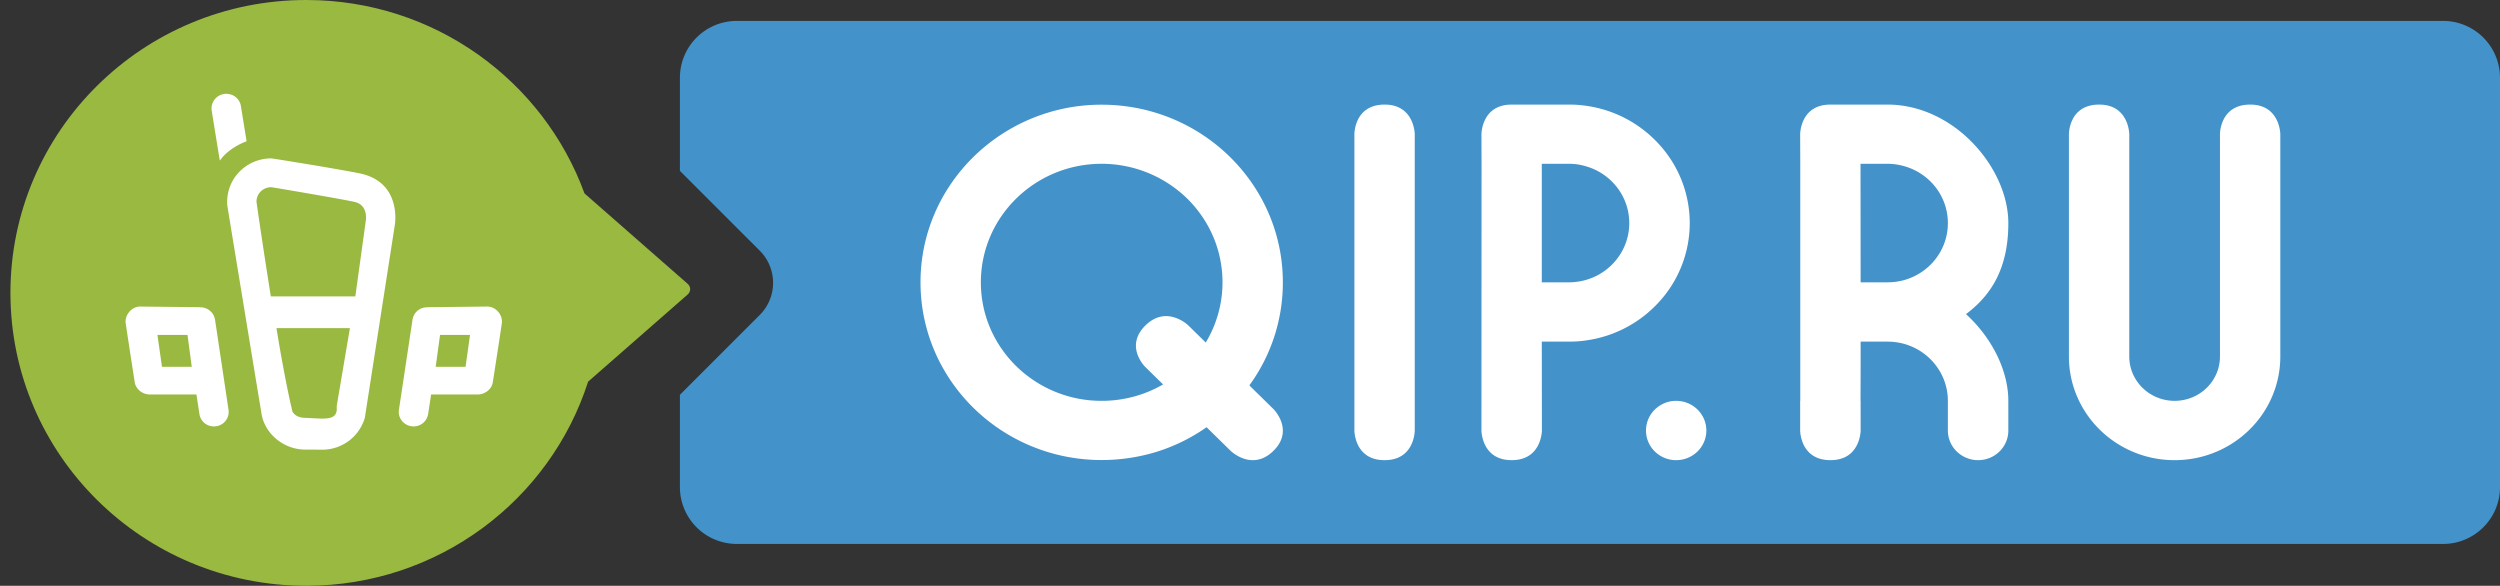 <svg baseProfile="full" xmlns="http://www.w3.org/2000/svg" height="56" width="239">
  <rect width="100%" height="100%" fill="#333333" stroke="none"/>
  <path fill="#4393CA" d="M239 7.435v39.13c0 3-2.436 5.435-5.438 5.435H70.437A5.438 5.438 0 0 1 65 46.565v-8.826l7.634-7.63a4.341 4.341 0 0 0 0-6.142L65 16.337V7.435C65 4.435 67.436 2 70.437 2h163.125A5.438 5.438 0 0 1 239 7.435z"/>
  <path fill="#FFF" d="M215.119 9.998c-2.868 0-2.89 2.749-2.89 2.825v21.255c0 2.348-1.942 4.242-4.336 4.242s-4.335-1.894-4.335-4.242V12.834s-.022-2.836-2.88-2.836c-2.868 0-2.89 2.749-2.89 2.825v21.255c0 5.476 4.523 9.913 10.105 9.913 5.582 0 10.105-4.437 10.105-9.913V12.834s-.022-2.836-2.879-2.836zm-23.123 11.331c0-4.816-4.324-10.303-9.95-11.201a9.833 9.833 0 0 0-1.6-.13h-5.46c-2.891 0-2.891 2.836-2.891 2.836l.011 2.824V38.32h-.011v2.836c0 .086.045 2.835 2.891 2.835 1.445 0 2.162-.703 2.526-1.418.364-.714.364-1.417.364-1.417V38.32h-.011l.011-2.824V32.66h2.57c.552 0 1.092.076 1.6.217 2.416.681 4.17 2.867 4.17 5.443v2.836c0 1.569 1.302 2.835 2.89 2.835 1.6 0 2.89-1.266 2.89-2.835V38.32c0-2.9-1.577-6.039-4.048-8.29 2.471-1.85 4.048-4.448 4.048-8.701zm-9.95 5.444a5.993 5.993 0 0 1-1.6.216h-2.57l-.011-11.331h2.581c.552 0 1.092.087 1.6.228 2.416.681 4.17 2.857 4.17 5.443 0 2.587-1.754 4.762-4.17 5.444zm-21.81 11.547c-1.588 0-2.879 1.277-2.879 2.836 0 1.569 1.291 2.835 2.879 2.835 1.6 0 2.891-1.266 2.891-2.835 0-1.559-1.291-2.836-2.891-2.836zm-1.588-24.48a11.569 11.569 0 0 0-7.072-3.733 10.935 10.935 0 0 0-1.588-.109h-5.472c-2.89 0-2.89 2.836-2.89 2.836l.011 2.824-.011 25.541c.022.368.221 2.792 2.89 2.792 2.681 0 2.868-2.446 2.89-2.792l-.011-8.539h2.593c.54 0 1.07-.032 1.588-.108a11.57 11.57 0 0 0 7.072-3.734 11.147 11.147 0 0 0 0-14.978zm-7.072 12.933a5.905 5.905 0 0 1-1.588.216h-2.593V15.658h2.593c.551 0 1.081.076 1.588.228 2.416.671 4.181 2.857 4.181 5.443 0 2.587-1.765 4.773-4.181 5.444zM132.37 9.998c-2.868 0-2.89 2.749-2.89 2.825v28.333c0 .086.044 2.835 2.879 2.835h.011c2.88 0 2.88-2.835 2.88-2.835V12.834s-.022-2.836-2.88-2.836zm-12.675 27.099l-.254-.259a16.648 16.648 0 0 0 3.199-9.849c0-9.372-7.755-16.98-17.319-16.98a17.447 17.447 0 0 0-12.245 4.978c-3.133 3.074-5.075 7.316-5.075 12.002 0 9.383 7.755 16.991 17.32 16.991a17.91 17.91 0 0 0 5.361-.822 17.191 17.191 0 0 0 4.667-2.316l2.305 2.262c.044.043.938.887 2.118.887.607 0 1.28-.216 1.964-.887.684-.671.904-1.332.904-1.927 0-1.19-.904-2.078-.904-2.078l-2.041-2.002zm-4.424-4.35l-1.677-1.645s-2.051-1.981-4.081 0c-2.03 1.991-.066 3.95 0 4.004l1.677 1.645a11.66 11.66 0 0 1-5.869 1.569 11.63 11.63 0 0 1-8.164-3.311c-2.096-2.057-3.386-4.881-3.386-8.02 0-6.255 5.173-11.331 11.55-11.331a11.727 11.727 0 0 1 8.174 3.323c2.085 2.056 3.376 4.881 3.376 8.008 0 2.1-.585 4.069-1.6 5.758z"/>
  <path fill="#99B941" d="M65.722 27.117l-9.845-8.626C51.946 7.711 41.516 0 29.277 0 13.659 0 .998 12.535.998 28s12.661 28 28.279 28c12.629 0 23.318-8.195 26.947-19.514l9.498-8.314c.347-.291.347-.764 0-1.055z"/>
  <path fill="#FFF" d="M23.026 10.116a1.38 1.38 0 0 0-1.128-1.12 1.4 1.4 0 0 0-1.656 1.602l.742 4.596.04.157a4.04 4.04 0 0 1 .874-.911 6.17 6.17 0 0 1 1.677-.932l-.549-3.392zm-1.179 29.063l-1.29-8.616a1.403 1.403 0 0 0-1.402-1.183v-.011l-5.752-.063c-.772 0-1.402.702-1.402 1.466 0 .115.884 5.81.884 5.81.132.67.783 1.131 1.443 1.131h4.451l.284 1.864a1.395 1.395 0 0 0 1.596 1.172 1.384 1.384 0 0 0 1.188-1.57zm-6.361-4.115l-.436-3.046h2.875l.407 3.046h-2.846zm19.002-18.467c-1.514-.335-8.424-1.456-8.556-1.456-1.9 0-3.516 1.246-4.034 2.942a4.298 4.298 0 0 0-.183 1.194c0 .23.021.45.061.659 0 0 3.181 19.389 3.191 19.4l.03.199c.315 1.968 2.165 3.444 4.166 3.444l1.728.01a4.234 4.234 0 0 0 3.993-3.067v-.021l2.866-18.426v-.01c.03-.157.599-4.01-3.262-4.868zm-2.297 22.205v.429c-.081.691-.68.785-1.402.785-.091.011-1.626-.073-1.626-.073-.508 0-.945-.178-1.199-.576l-.111-.481c-.041-.095-.722-3.173-1.423-7.517h7.021l-1.26 7.433zm2.785-17.745l-1.006 7.276h-8.078c-.61-3.78-1.372-8.972-1.372-9.056 0-.764.63-1.382 1.412-1.382.051 0 6.625 1.11 7.946 1.403 1.342.293 1.098 1.748 1.098 1.759zm11.604 8.249l-5.751.063v.011a1.387 1.387 0 0 0-1.393 1.183l-1.3 8.616c-.112.753.427 1.465 1.199 1.57a1.4 1.4 0 0 0 1.595-1.172l.285-1.864h4.45c.661 0 1.311-.461 1.443-1.131 0 0 .884-5.695.884-5.81 0-.764-.63-1.466-1.412-1.466zm-2.073 5.758h-2.855l.416-3.046h2.866l-.427 3.046z"/>
</svg>
